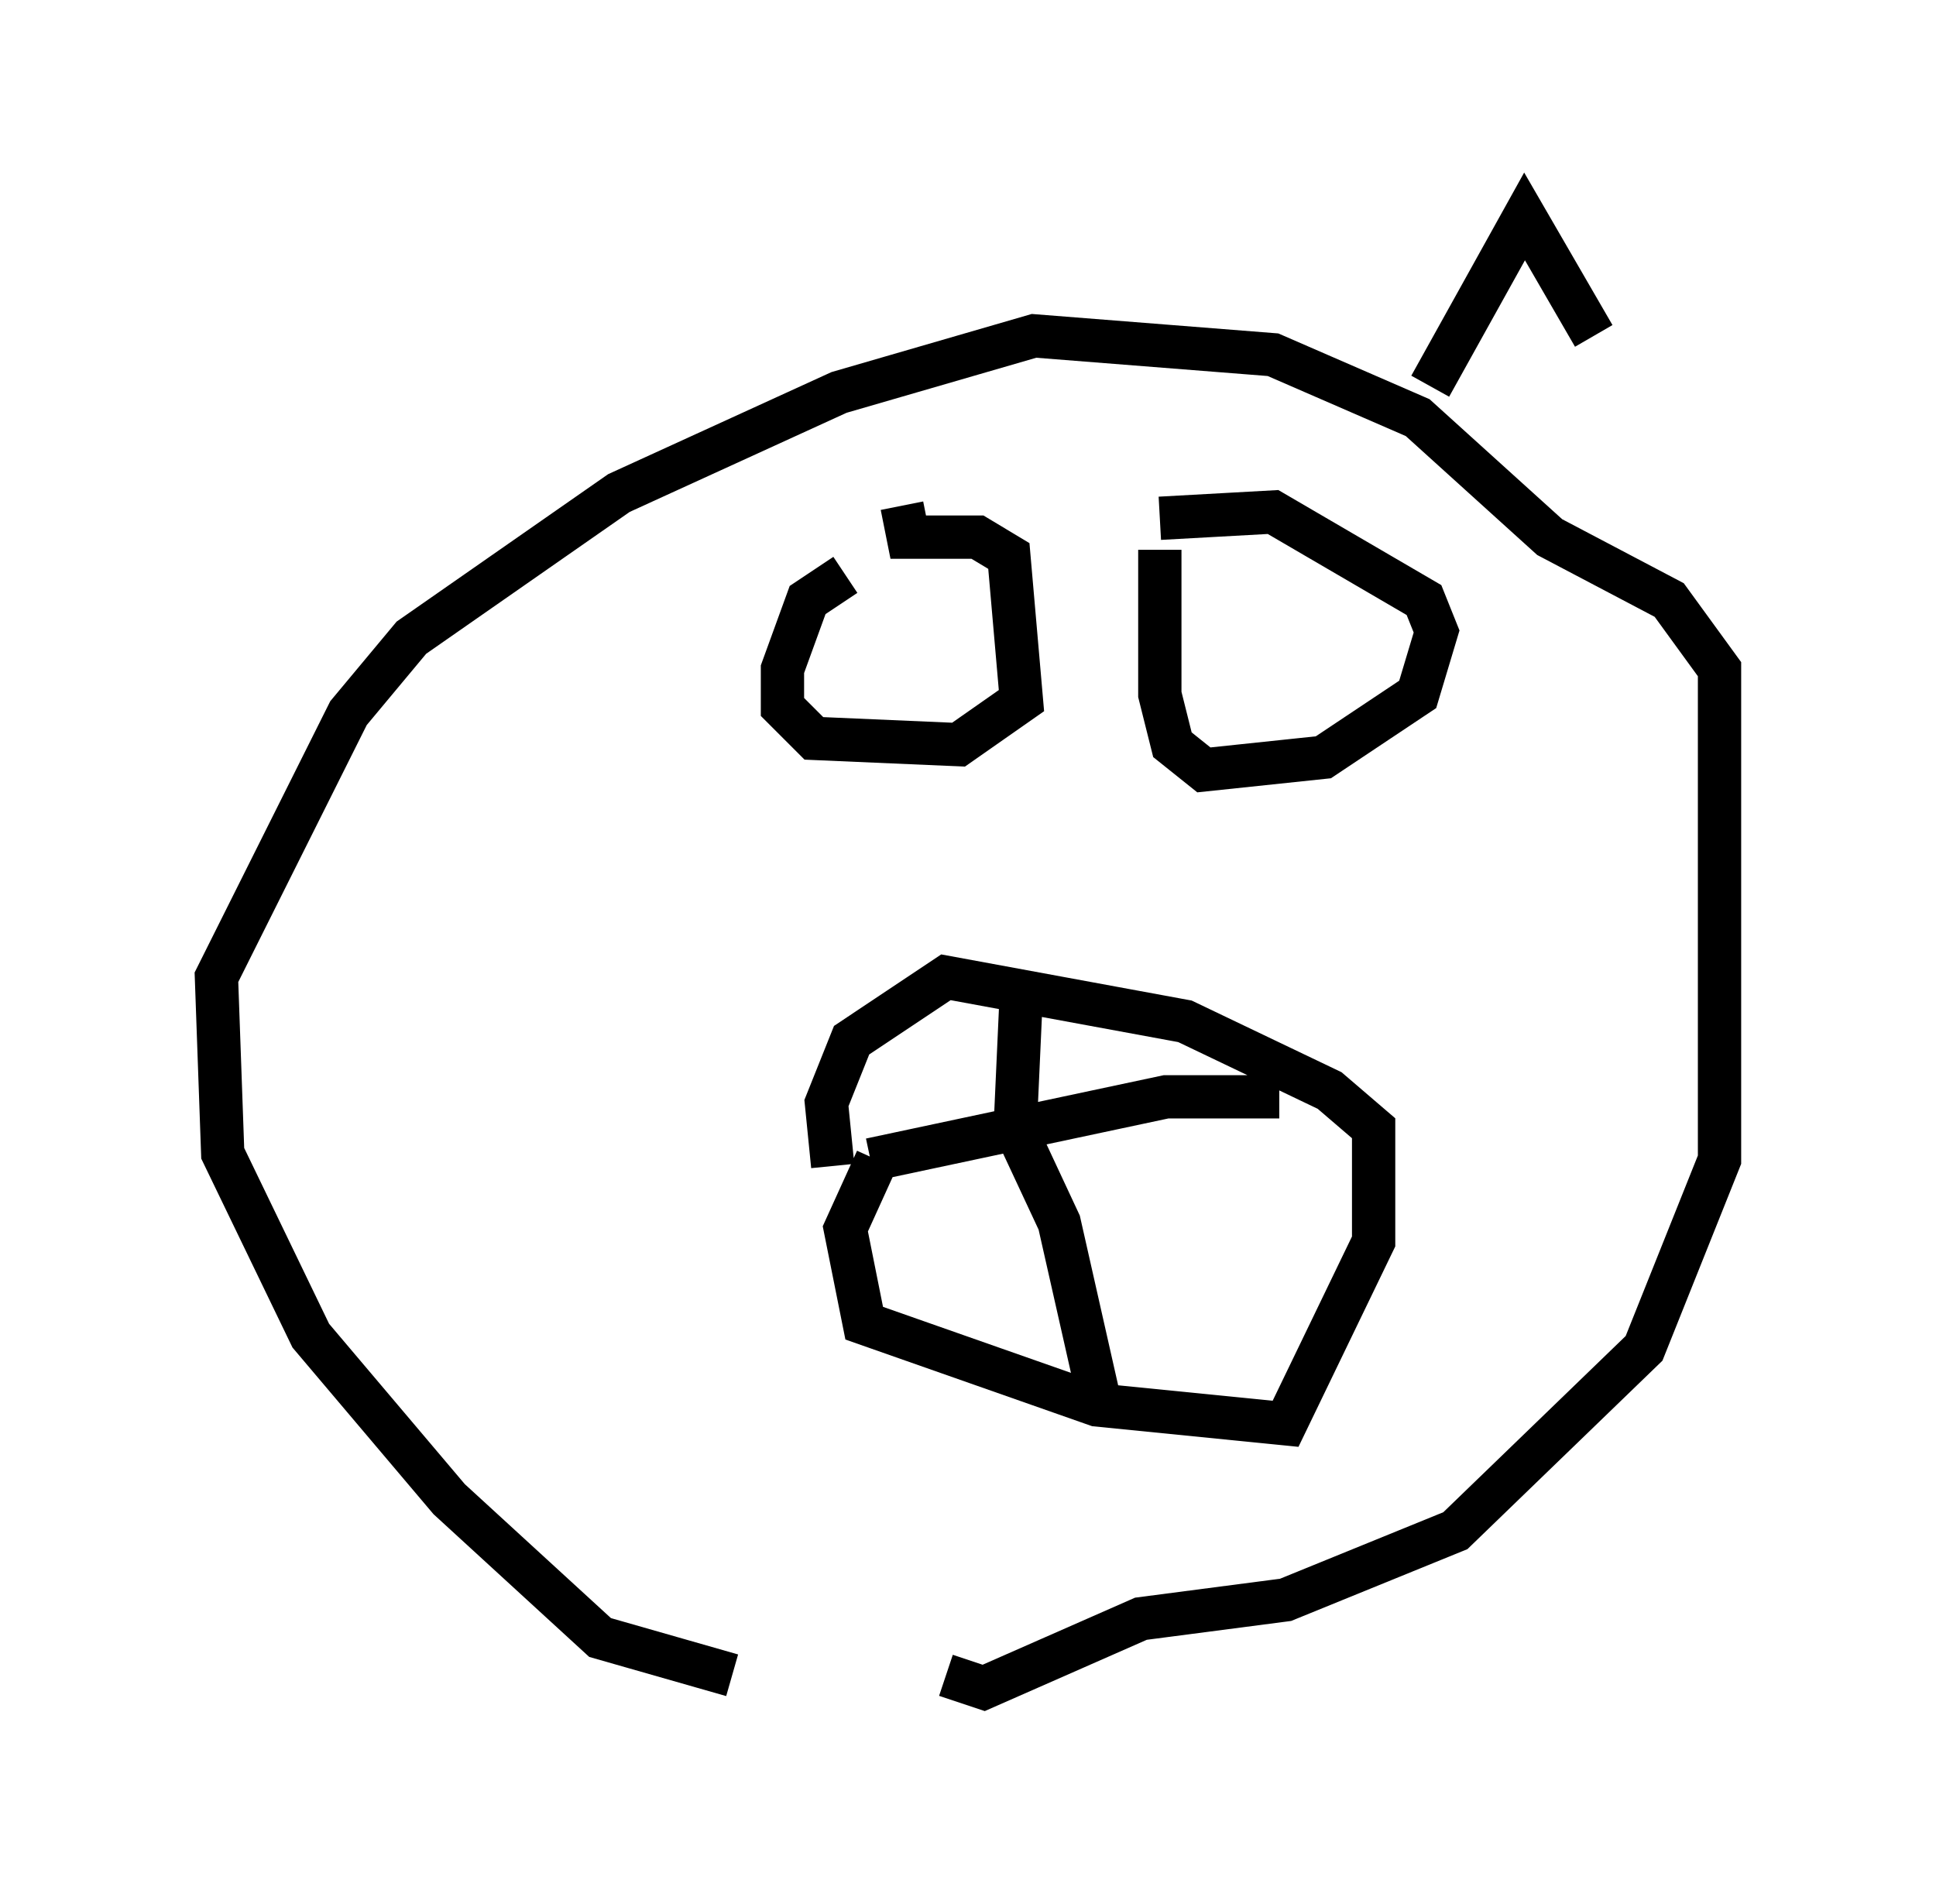 <?xml version="1.0" encoding="utf-8" ?>
<svg baseProfile="full" height="43.989" version="1.1" width="44.715" xmlns="http://www.w3.org/2000/svg" xmlns:ev="http://www.w3.org/2001/xml-events" xmlns:xlink="http://www.w3.org/1999/xlink"><defs /><rect fill="white" height="43.989" width="44.715" x="0" y="0" /><path d="M21.849, 38.989 m-4.939, -0.291 l-3.05, -0.872 -3.486, -3.196 l-3.196, -3.777 -2.034, -4.212 l-0.145, -4.067 3.05, -6.101 l1.453, -1.743 4.793, -3.341 l5.084, -2.324 4.503, -1.307 l5.52, 0.436 3.341, 1.453 l3.05, 2.76 2.76, 1.453 l1.162, 1.598 0.0, 11.33 l-1.743, 4.358 -4.358, 4.212 l-3.922, 1.598 -3.341, 0.436 l-3.631, 1.598 -0.872, -0.291 m-1.598, -11.911 l-0.726, 1.598 0.436, 2.179 l5.374, 1.888 4.358, 0.436 l2.034, -4.212 0.0, -2.615 l-1.017, -0.872 -3.341, -1.598 l-5.52, -1.017 -2.179, 1.453 l-0.581, 1.453 0.145, 1.453 m0.872, -0.145 l6.827, -1.453 2.615, 0.0 m-5.955, -2.469 l-0.145, 3.196 1.017, 2.179 l1.017, 4.503 m1.307, -20.045 l0.0, 3.341 0.291, 1.162 l0.726, 0.581 2.76, -0.291 l2.179, -1.453 0.436, -1.453 l-0.291, -0.726 -3.486, -2.034 l-2.615, 0.145 m-7.263, 1.307 l-0.872, 0.581 -0.581, 1.598 l0.0, 0.872 0.726, 0.726 l3.341, 0.145 1.453, -1.017 l-0.291, -3.341 -0.726, -0.436 l-1.598, 0.0 -0.145, -0.726 m12.201, -2.76 l2.179, -3.922 1.598, 2.76 " fill="none" stroke="black" stroke-width="1" /></svg>